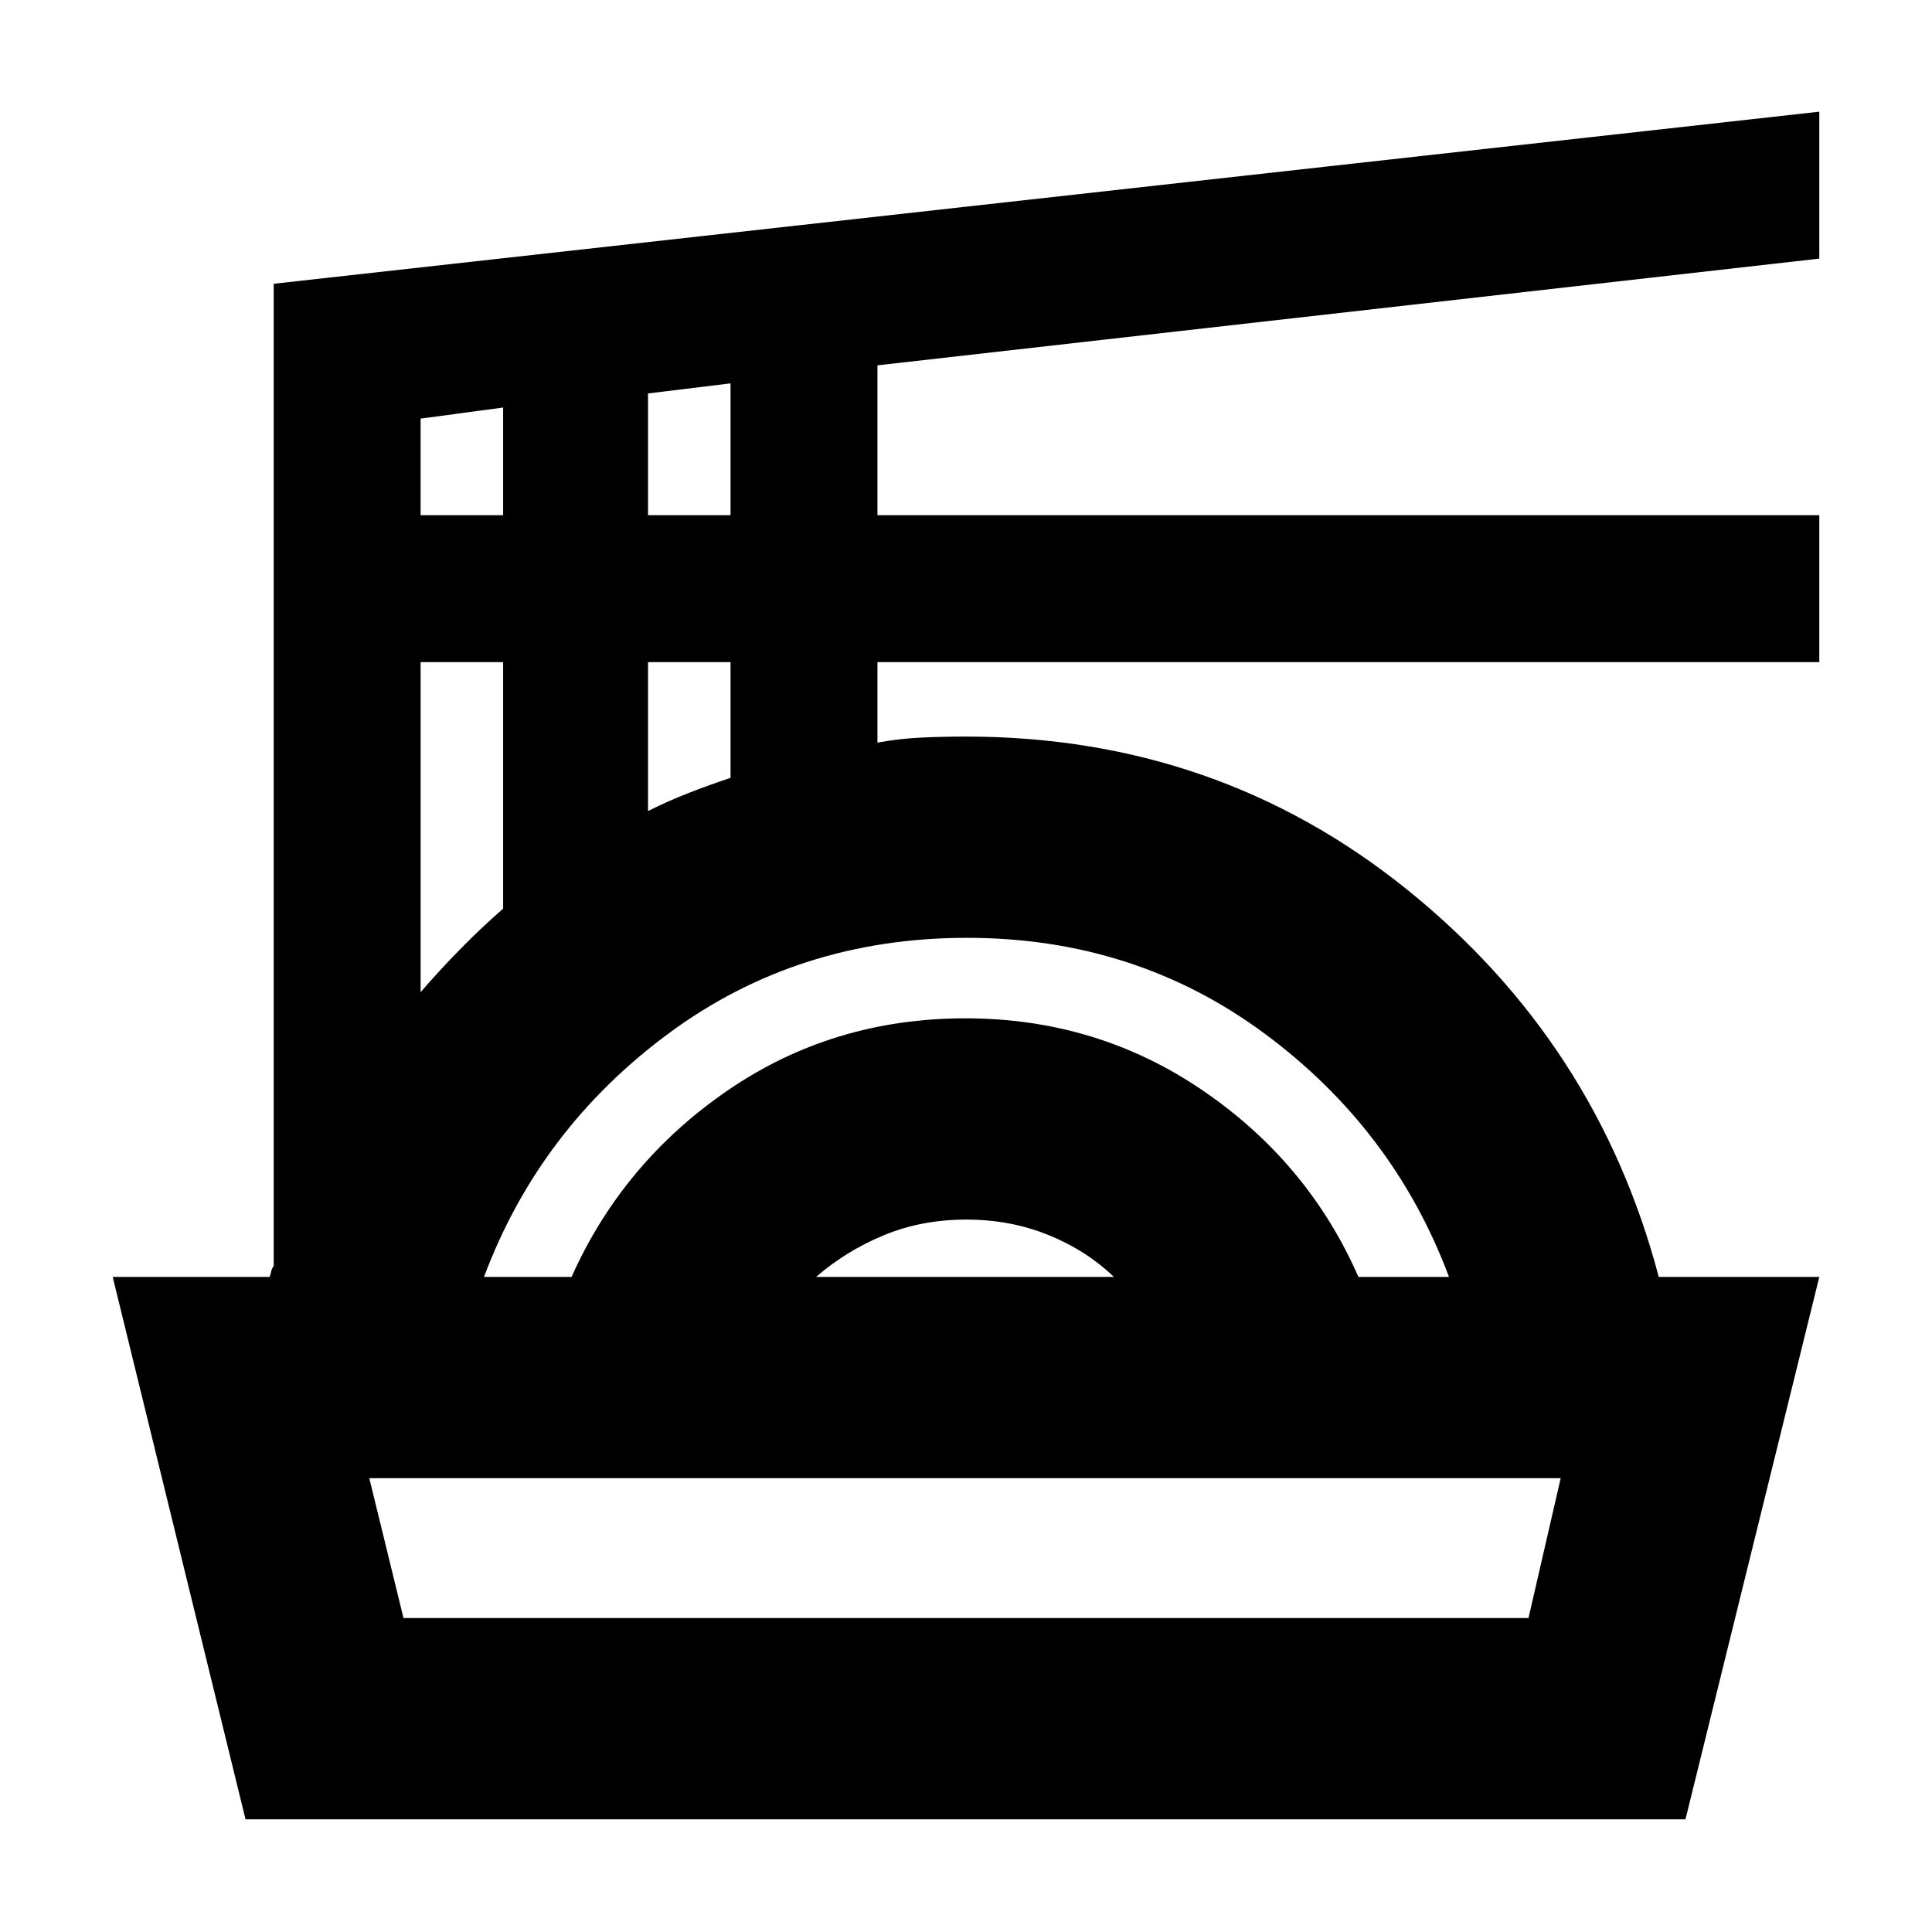 <svg xmlns="http://www.w3.org/2000/svg" height="24" viewBox="0 -960 960 960" width="24"><path d="M122-56 56-325.5h78q.5-1.5.75-2.75T136-331v-488l768-85.5v73l-468 53.03V-704h468v73H436v40q11-2 21.75-2.5T480-594q124.79 0 219.14 76 94.36 76 125.09 192.5H904L837.5-56H122Zm78.5-100h559l16-69.5h-592l17 69.5Zm40-169.5H284q25.5-57 77.69-92.75 52.2-35.75 118-35.75 65.31 0 117.81 35.75T675-325.5h45q-27.5-73.5-91.75-121T480.49-494q-83.99 0-148.24 47.5Q268-399 240.5-325.5Zm165 0h148q-13.87-13.3-32.72-20.9-18.86-7.6-40.57-7.6-22.21 0-40.96 7.75T405.5-325.5ZM209-467q9.5-11 19.75-21.44Q239-498.88 250-508.5V-631h-41v164Zm113-90q10-5 20-8.9 10-3.91 21-7.6V-631h-41v74ZM209-704h41v-53.5l-41 5.5v48Zm113 0h41v-65.5l-41 5v60.5Zm158 478.5Z"/></svg>